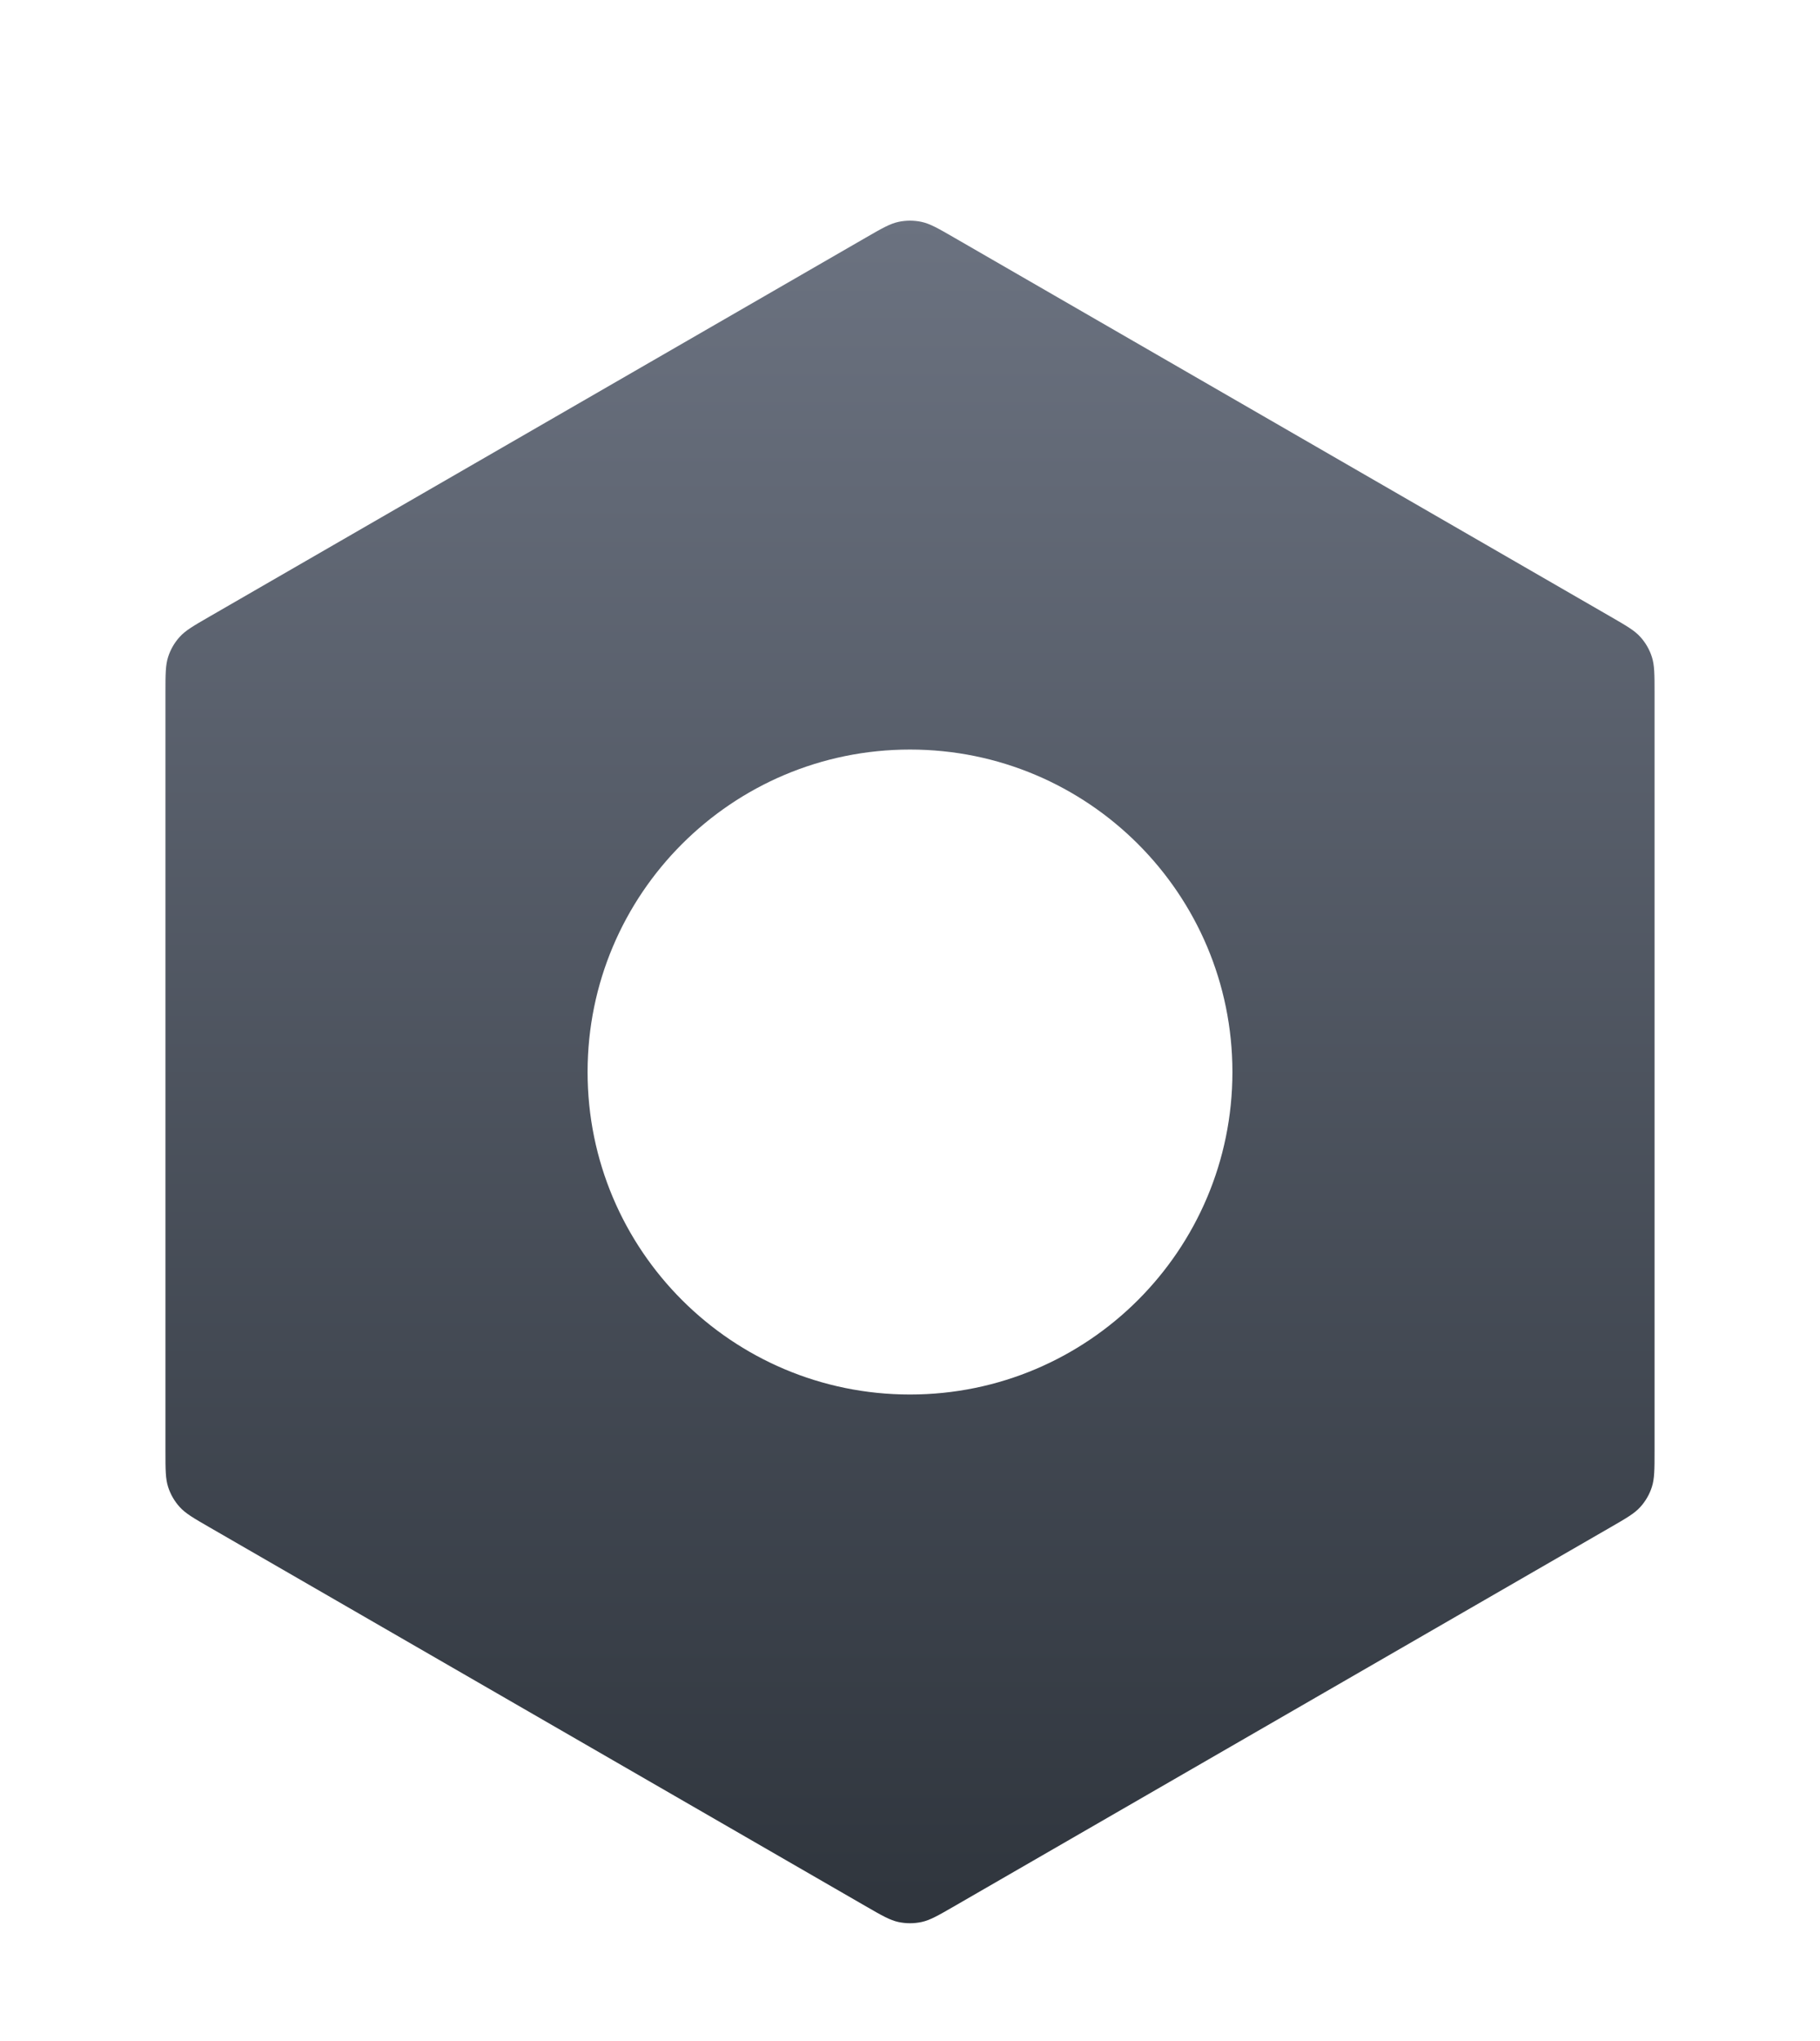<svg fill="none" height="37" viewBox="0 0 33 37" width="33" xmlns="http://www.w3.org/2000/svg" xmlns:xlink="http://www.w3.org/1999/xlink"><filter id="a" color-interpolation-filters="sRGB" filterUnits="userSpaceOnUse" height="36.867" width="33" x="0" y="0"><feFlood flood-opacity="0" result="BackgroundImageFix"/><feColorMatrix in="SourceAlpha" result="hardAlpha" type="matrix" values="0 0 0 0 0 0 0 0 0 0 0 0 0 0 0 0 0 0 127 0"/><feOffset dy="1"/><feGaussianBlur stdDeviation="1"/><feColorMatrix type="matrix" values="0 0 0 0 0 0 0 0 0 0 0 0 0 0 0 0 0 0 0.06 0"/><feBlend in2="BackgroundImageFix" mode="normal" result="effect1_dropShadow_4604_6266"/><feColorMatrix in="SourceAlpha" result="hardAlpha" type="matrix" values="0 0 0 0 0 0 0 0 0 0 0 0 0 0 0 0 0 0 127 0"/><feOffset dy="1"/><feGaussianBlur stdDeviation="1.5"/><feColorMatrix type="matrix" values="0 0 0 0 0 0 0 0 0 0 0 0 0 0 0 0 0 0 0.1 0"/><feBlend in2="effect1_dropShadow_4604_6266" mode="normal" result="effect2_dropShadow_4604_6266"/><feBlend in="SourceGraphic" in2="effect2_dropShadow_4604_6266" mode="normal" result="shape"/></filter><linearGradient id="b" gradientUnits="userSpaceOnUse" x1="16.5" x2="16.5" y1="2" y2="32.867"><stop offset="0" stop-color="#6b7280"/><stop offset="1" stop-color="#2f353d"/></linearGradient><g filter="url(#a)"><path clip-rule="evenodd" d="m16.292 2.022c-.155.033-.301.117-.592.285l-11.9 6.87c-.291.168-.437.252-.543.37-.094.104-.165.227-.208.36-.049.151-.049.319-.049.655v13.741c0 .337 0 .505.049.655.043.133.114.256.208.36.106.118.252.202.543.37l0.0 0 11.9 6.87h0c.291.168.437.252.592.285.137.029.279.029.416 0 .155-.033.301-.117.592-.285l11.9-6.87v-0c.291-.168.437-.252.543-.37.094-.104.165-.227.208-.36.049-.151.049-.319.049-.655v-13.741c0-.337 0-.505-.049-.655-.043-.133-.114-.256-.208-.36-.106-.118-.252-.202-.543-.37l-11.9-6.87c-.291-.168-.437-.252-.592-.285-.137-.029-.279-.029-.416 0zm.208 21.258c3.228 0 5.846-2.617 5.846-5.846 0-3.228-2.617-5.846-5.846-5.846-3.228 0-5.846 2.617-5.846 5.846 0 3.228 2.617 5.846 5.846 5.846z" fill="url(#b)" fill-rule="evenodd"/></g></svg>
